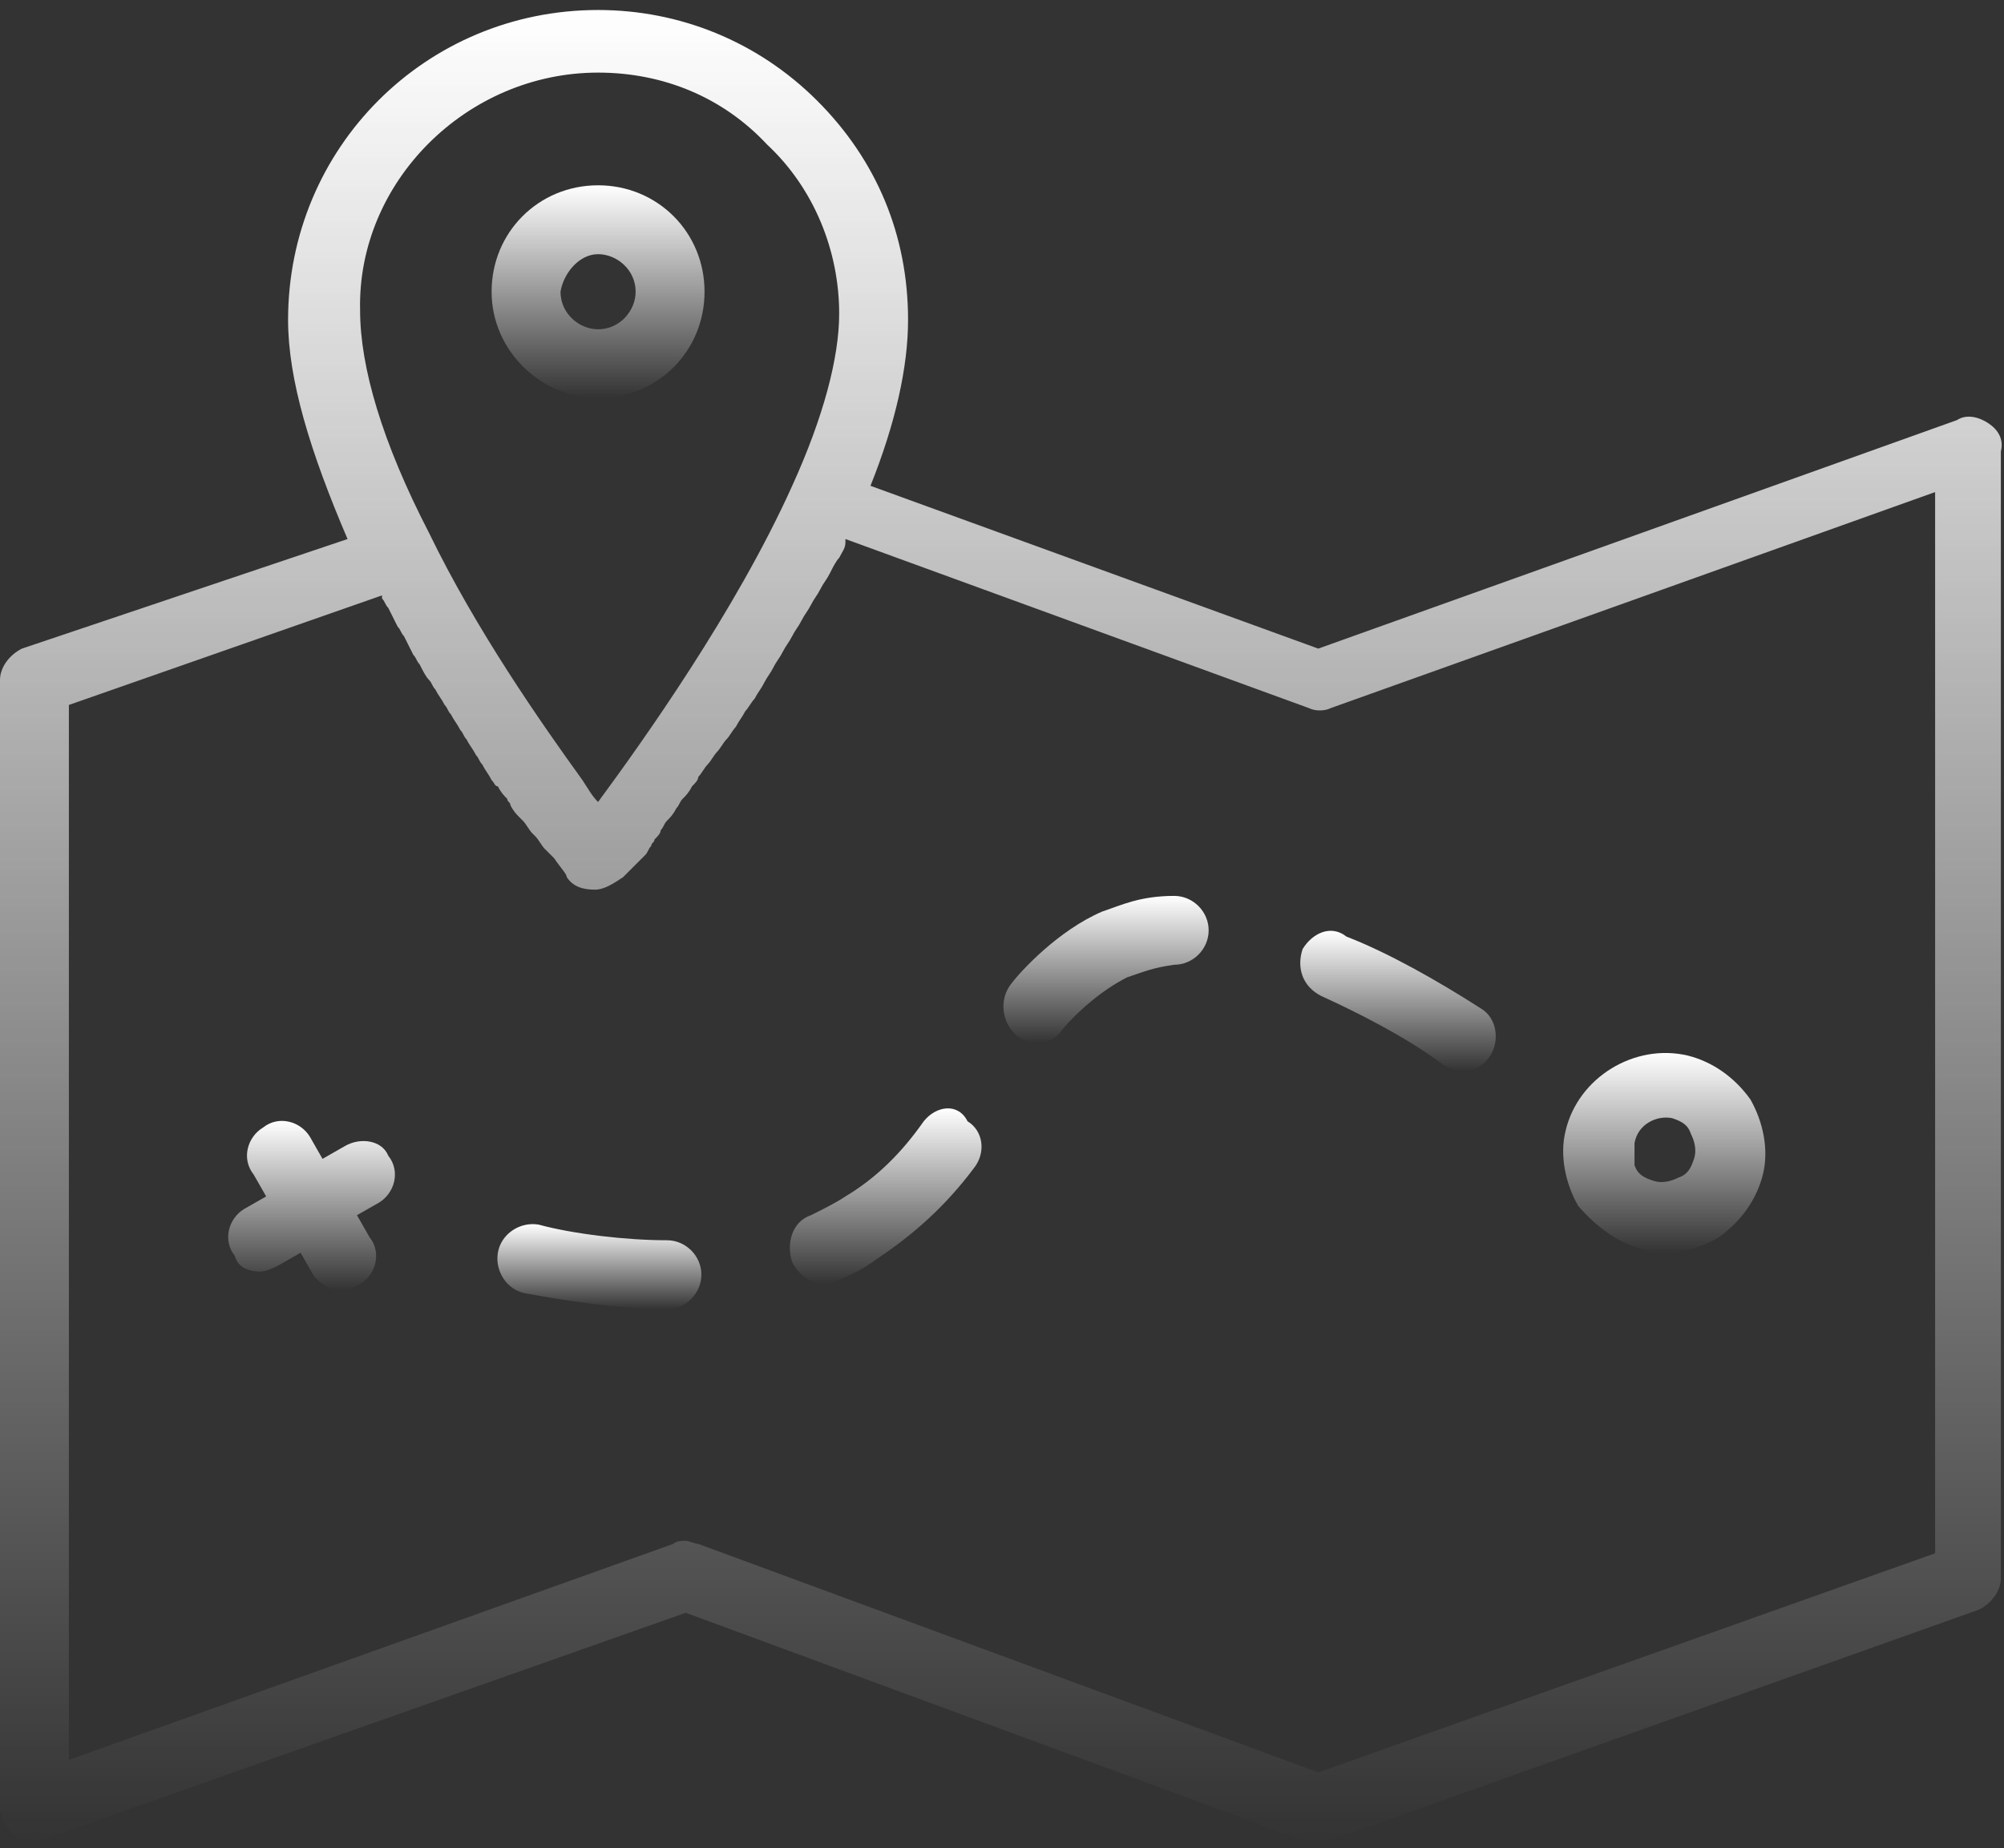 <svg width="129" height="119" viewBox="0 0 129 119" fill="none" xmlns="http://www.w3.org/2000/svg">
<rect x="0" y="0" width="129" height="119" fill="#333333" stroke="none"/>
<path d="M127.992 27.25C127.387 26.847 126.581 26.645 125.977 27.048L84.858 41.763L56.034 31.281C57.647 27.25 58.453 23.622 58.453 20.598C58.453 15.156 56.438 10.319 52.608 6.489C48.778 2.659 43.739 0.644 38.498 0.644C27.413 0.644 18.544 9.512 18.544 20.598C18.544 24.428 19.955 29.064 22.373 34.708L1.411 41.763C0.605 42.166 0 42.972 0 43.778V116.341C0 117.147 0.403 117.752 1.008 118.155C1.411 118.356 1.814 118.558 2.217 118.558C2.419 118.558 2.822 118.558 3.023 118.356L44.142 103.844L84.052 118.558C84.455 118.759 85.059 118.759 85.463 118.558L127.388 103.642C128.194 103.239 128.798 102.433 128.798 101.627V29.064C129 28.258 128.597 27.653 127.992 27.25ZM38.498 4.675C42.731 4.675 46.561 6.287 49.383 9.311C52.406 12.133 54.019 16.164 54.019 20.195C54.019 23.017 53.011 26.847 50.995 31.281C47.367 39.344 41.32 47.809 38.498 51.639C38.095 51.236 37.894 50.833 37.491 50.228C34.87 46.6 30.637 40.553 27.614 34.305C24.591 28.459 23.18 23.622 23.18 19.994C22.978 11.73 30.033 4.675 38.498 4.675ZM124.566 100.014L84.858 114.123L44.948 99.409C44.747 99.409 44.344 99.208 44.142 99.208C43.941 99.208 43.538 99.208 43.336 99.409L4.434 113.317V45.391L24.591 38.336C24.591 38.336 24.591 38.336 24.591 38.538C24.792 38.739 24.792 38.941 24.994 39.142C25.195 39.545 25.397 39.948 25.598 40.352C25.8 40.553 25.8 40.755 26.002 40.956C26.203 41.359 26.405 41.763 26.606 42.166C26.808 42.367 26.808 42.569 27.009 42.77C27.211 43.173 27.413 43.577 27.614 43.778C27.816 43.98 27.816 44.181 28.017 44.383C28.219 44.786 28.42 44.987 28.622 45.391C28.823 45.592 28.823 45.794 29.025 45.995C29.227 46.398 29.428 46.6 29.63 47.003C29.831 47.205 29.831 47.406 30.033 47.608C30.234 48.011 30.436 48.212 30.637 48.616C30.839 48.817 30.839 49.019 31.041 49.22C31.242 49.623 31.444 49.825 31.645 50.228C31.847 50.43 31.847 50.631 32.048 50.631C32.25 51.034 32.452 51.236 32.653 51.438C32.653 51.639 32.855 51.639 32.855 51.841C33.056 52.244 33.258 52.445 33.459 52.647L33.661 52.848C33.862 53.05 34.064 53.453 34.266 53.655L34.467 53.856C34.669 54.058 34.87 54.461 35.072 54.663C35.273 54.864 35.475 55.066 35.677 55.267C36.08 55.872 36.483 56.275 36.483 56.477C36.886 57.081 37.491 57.283 38.297 57.283C38.902 57.283 39.506 56.88 40.111 56.477C40.111 56.477 40.312 56.275 40.716 55.872L40.917 55.67C41.119 55.469 41.119 55.469 41.32 55.267L41.522 55.066C41.723 54.864 41.723 54.663 41.925 54.461C41.925 54.259 42.127 54.259 42.127 54.058C42.328 53.856 42.53 53.655 42.53 53.453C42.731 53.252 42.731 53.05 42.933 52.848C43.134 52.647 43.336 52.445 43.538 52.042C43.739 51.841 43.739 51.639 43.941 51.438C44.142 51.236 44.344 51.034 44.545 50.631C44.747 50.43 44.948 50.228 44.948 50.027C45.15 49.825 45.352 49.422 45.553 49.22C45.755 49.019 45.956 48.616 46.158 48.414C46.359 48.212 46.561 47.809 46.763 47.608C46.964 47.406 47.166 47.003 47.367 46.802C47.569 46.398 47.77 46.197 47.972 45.794C48.173 45.592 48.375 45.189 48.577 44.987C48.778 44.584 48.98 44.383 49.181 43.98C49.383 43.577 49.584 43.375 49.786 42.972C49.987 42.569 50.189 42.367 50.391 41.964C50.592 41.561 50.794 41.359 50.995 40.956C51.197 40.553 51.398 40.352 51.6 39.948C51.802 39.545 52.003 39.344 52.205 38.941C52.406 38.538 52.608 38.336 52.809 37.933C53.011 37.53 53.212 37.328 53.414 36.925C53.616 36.522 53.817 36.119 54.019 35.917C54.22 35.514 54.422 35.312 54.422 34.909C54.422 34.909 54.422 34.909 54.422 34.708L84.253 45.592C84.656 45.794 85.261 45.794 85.664 45.592L124.566 31.684V100.014Z" fill="url(#paint0_linear_10_154)"/>
<path d="M105.82 80.463C106.223 80.664 106.828 80.664 107.231 80.664C108.441 80.664 109.65 80.261 110.658 79.656C112.069 78.648 113.077 77.237 113.48 75.625C113.883 74.013 113.48 72.198 112.673 70.787C111.666 69.377 110.255 68.369 108.642 67.966C105.216 67.159 101.587 69.377 100.781 72.803C100.378 74.416 100.781 76.23 101.587 77.641C102.797 79.052 104.208 80.059 105.82 80.463ZM105.216 73.609C105.417 72.4 106.627 71.795 107.634 71.997C108.239 72.198 108.642 72.4 108.844 73.005C109.045 73.408 109.247 74.013 109.045 74.617C108.844 75.222 108.642 75.625 108.037 75.827C107.634 76.028 107.03 76.23 106.425 76.028C105.82 75.827 105.417 75.625 105.216 75.02C105.216 74.617 105.216 74.214 105.216 73.609Z" fill="url(#paint1_linear_10_154)"/>
<path d="M22.172 73.811L20.761 74.617L19.955 73.206C19.35 72.198 17.939 71.795 16.931 72.602C15.924 73.206 15.521 74.617 16.327 75.625L17.133 77.036L15.722 77.842C14.714 78.447 14.311 79.858 15.117 80.866C15.319 81.672 16.125 81.873 16.73 81.873C17.133 81.873 17.536 81.672 17.939 81.47L19.35 80.664L20.156 82.075C20.56 82.68 21.366 83.083 21.971 83.083C22.374 83.083 22.777 82.881 23.18 82.68C24.188 82.075 24.591 80.664 23.785 79.656L22.978 78.245L24.389 77.439C25.397 76.834 25.8 75.423 24.994 74.416C24.591 73.408 23.18 73.206 22.172 73.811Z" fill="url(#paint2_linear_10_154)"/>
<path d="M42.933 79.858C40.312 79.858 36.886 79.455 34.669 78.85C33.459 78.648 32.25 79.455 32.048 80.664C31.847 81.873 32.653 83.083 33.862 83.284C36.08 83.688 39.708 84.292 42.933 84.292C44.142 84.292 45.15 83.284 45.15 82.075C45.15 80.866 44.142 79.858 42.933 79.858Z" fill="url(#paint3_linear_10_154)"/>
<path d="M59.461 72.198C58.05 74.214 56.437 75.826 54.422 77.036C53.817 77.439 53.011 77.842 52.204 78.245C50.995 78.648 50.592 80.059 50.995 81.269C51.398 82.075 52.204 82.68 53.011 82.68C53.212 82.68 53.615 82.68 53.817 82.478C54.825 82.075 55.631 81.672 56.437 81.067C58.856 79.455 60.871 77.641 62.685 75.222C63.492 74.214 63.29 72.803 62.282 72.198C61.678 70.989 60.267 71.191 59.461 72.198Z" fill="url(#paint4_linear_10_154)"/>
<path d="M75.586 57.686C73.369 57.686 72.16 58.291 70.95 58.694C68.129 59.903 65.71 62.523 65.105 63.33C64.299 64.338 64.5 65.748 65.307 66.555C65.71 66.958 66.314 67.159 66.718 67.159C67.322 67.159 67.927 66.958 68.33 66.353C69.338 65.144 70.95 63.733 72.563 62.926C73.772 62.523 74.175 62.322 75.586 62.12C76.796 62.12 77.803 61.112 77.803 59.903C77.803 58.694 76.796 57.686 75.586 57.686Z" fill="url(#paint5_linear_10_154)"/>
<path d="M83.85 61.112C83.447 62.322 83.85 63.531 85.06 64.136C87.277 65.144 90.502 66.756 92.921 68.57C93.324 68.772 93.727 68.973 94.13 68.973C94.936 68.973 95.541 68.57 95.944 67.966C96.549 66.958 96.347 65.547 95.34 64.942C92.518 63.128 89.293 61.314 86.672 60.306C85.665 59.5 84.455 60.105 83.85 61.112Z" fill="url(#paint6_linear_10_154)"/>
<path d="M38.499 25.637C42.328 25.637 45.352 22.614 45.352 18.784C45.352 14.955 42.328 11.931 38.499 11.931C34.669 11.931 31.645 14.955 31.645 18.784C31.645 22.614 34.87 25.637 38.499 25.637ZM38.499 16.366C39.708 16.366 40.917 17.373 40.917 18.784C40.917 19.994 39.91 21.203 38.499 21.203C37.289 21.203 36.08 20.195 36.08 18.784C36.281 17.575 37.289 16.366 38.499 16.366Z" fill="url(#paint7_linear_10_154)"/>
<defs>
<linearGradient id="paint0_linear_10_154" x1="64.425" y1="0.644" x2="64.425" y2="118.709" gradientUnits="userSpaceOnUse">
<stop stop-color="white"/>
<stop offset="1" stop-color="white" stop-opacity="0"/>
</linearGradient>
<linearGradient id="paint1_linear_10_154" x1="107.13" y1="67.8" x2="107.13" y2="80.664" gradientUnits="userSpaceOnUse">
<stop stop-color="white"/>
<stop offset="1" stop-color="white" stop-opacity="0"/>
</linearGradient>
<linearGradient id="paint2_linear_10_154" x1="20.056" y1="72.173" x2="20.056" y2="83.083" gradientUnits="userSpaceOnUse">
<stop stop-color="white"/>
<stop offset="1" stop-color="white" stop-opacity="0"/>
</linearGradient>
<linearGradient id="paint3_linear_10_154" x1="38.584" y1="78.819" x2="38.584" y2="84.292" gradientUnits="userSpaceOnUse">
<stop stop-color="white"/>
<stop offset="1" stop-color="white" stop-opacity="0"/>
</linearGradient>
<linearGradient id="paint4_linear_10_154" x1="57.013" y1="71.365" x2="57.013" y2="82.68" gradientUnits="userSpaceOnUse">
<stop stop-color="white"/>
<stop offset="1" stop-color="white" stop-opacity="0"/>
</linearGradient>
<linearGradient id="paint5_linear_10_154" x1="71.198" y1="57.686" x2="71.198" y2="67.159" gradientUnits="userSpaceOnUse">
<stop stop-color="white"/>
<stop offset="1" stop-color="white" stop-opacity="0"/>
</linearGradient>
<linearGradient id="paint6_linear_10_154" x1="89.992" y1="59.933" x2="89.992" y2="68.973" gradientUnits="userSpaceOnUse">
<stop stop-color="white"/>
<stop offset="1" stop-color="white" stop-opacity="0"/>
</linearGradient>
<linearGradient id="paint7_linear_10_154" x1="38.499" y1="11.931" x2="38.499" y2="25.637" gradientUnits="userSpaceOnUse">
<stop stop-color="white"/>
<stop offset="1" stop-color="white" stop-opacity="0"/>
</linearGradient>
</defs>
</svg>
